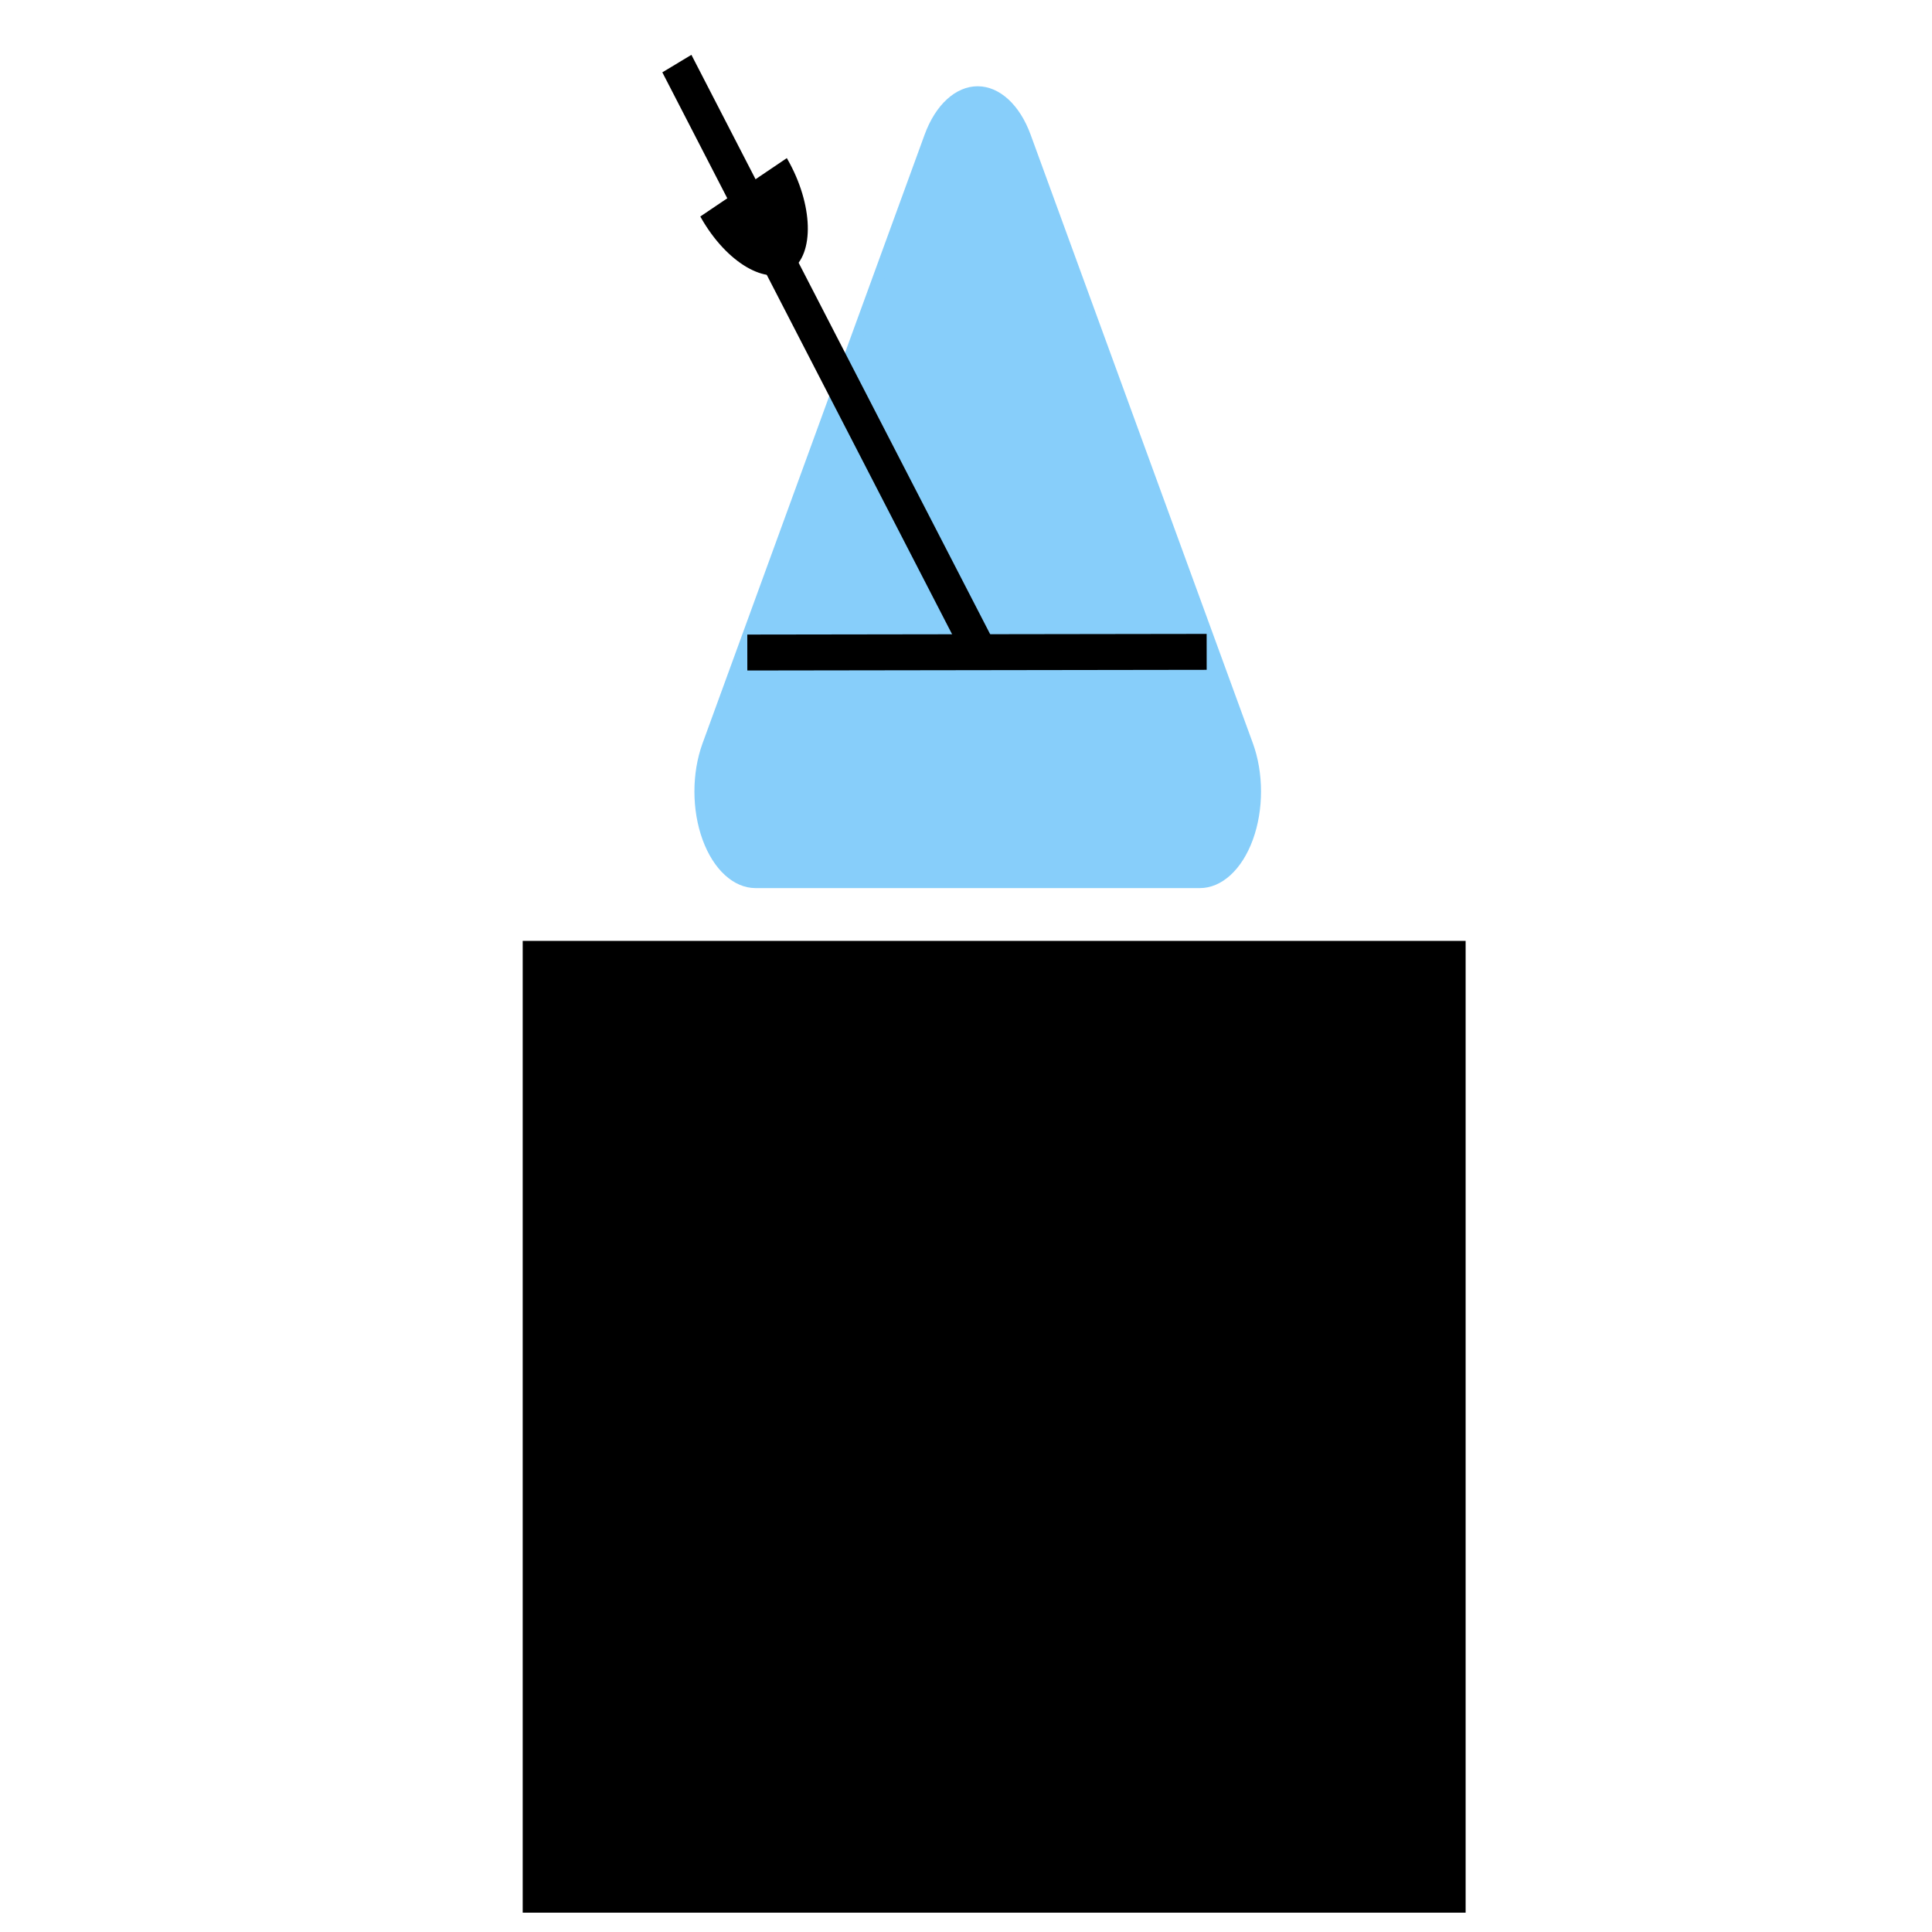 <svg id="ewYF2E5ybXu1" xmlns="http://www.w3.org/2000/svg" xmlns:xlink="http://www.w3.org/1999/xlink" viewBox="0 0 100 100" shape-rendering="geometricPrecision" text-rendering="geometricPrecision" project-id="e35754059b6e4d0e99dbea0f95708c71" export-id="7130f4eed5a64bbbb5fe3d83346bea61" cached="false"><rect width="42" height="49.3" rx="0" ry="0" transform="matrix(1.135 0 0 1 27.623 49.2)" stroke="#000"/><polygon points="20,20 20,80 80,50" transform="matrix(.693 0 0 0.8 16.814 33.992)" stroke="#000"/><g transform="matrix(1.723 0 0 1.86-35.405-6.338)"><path d="M42.906,26.714L21.595,64.184c-.954,1.685-.952,3.757.005,5.44s2.725,2.72,4.64,2.724h42.642c1.922.004,3.699-1.035,4.66-2.725s.959-3.771-.005-5.458L52.216,26.714c-.958-1.69-2.733-2.732-4.655-2.732s-3.697,1.042-4.655,2.732Z" transform="matrix(.313 0 0 0.452 35.03-4.806)" fill="#87cefa" stroke="#87cefa"/><line x1="4.559" y1="8.19" x2="-4.559" y2="-8.19" transform="translate(45.441 13.367)" stroke="#000"/><line x1="-9.118" y1="0" x2="9.404" y2="0" transform="matrix(.745-.001 0.001 1 49.791 21.557)" stroke="#000"/><path d="M34,20.6c17.673,0,32,14.327,32,32s-14.327,32-32,32Z" transform="matrix(.043 0.07-.04 0.025 43.549 4.96)" stroke="#000"/></g></svg>

